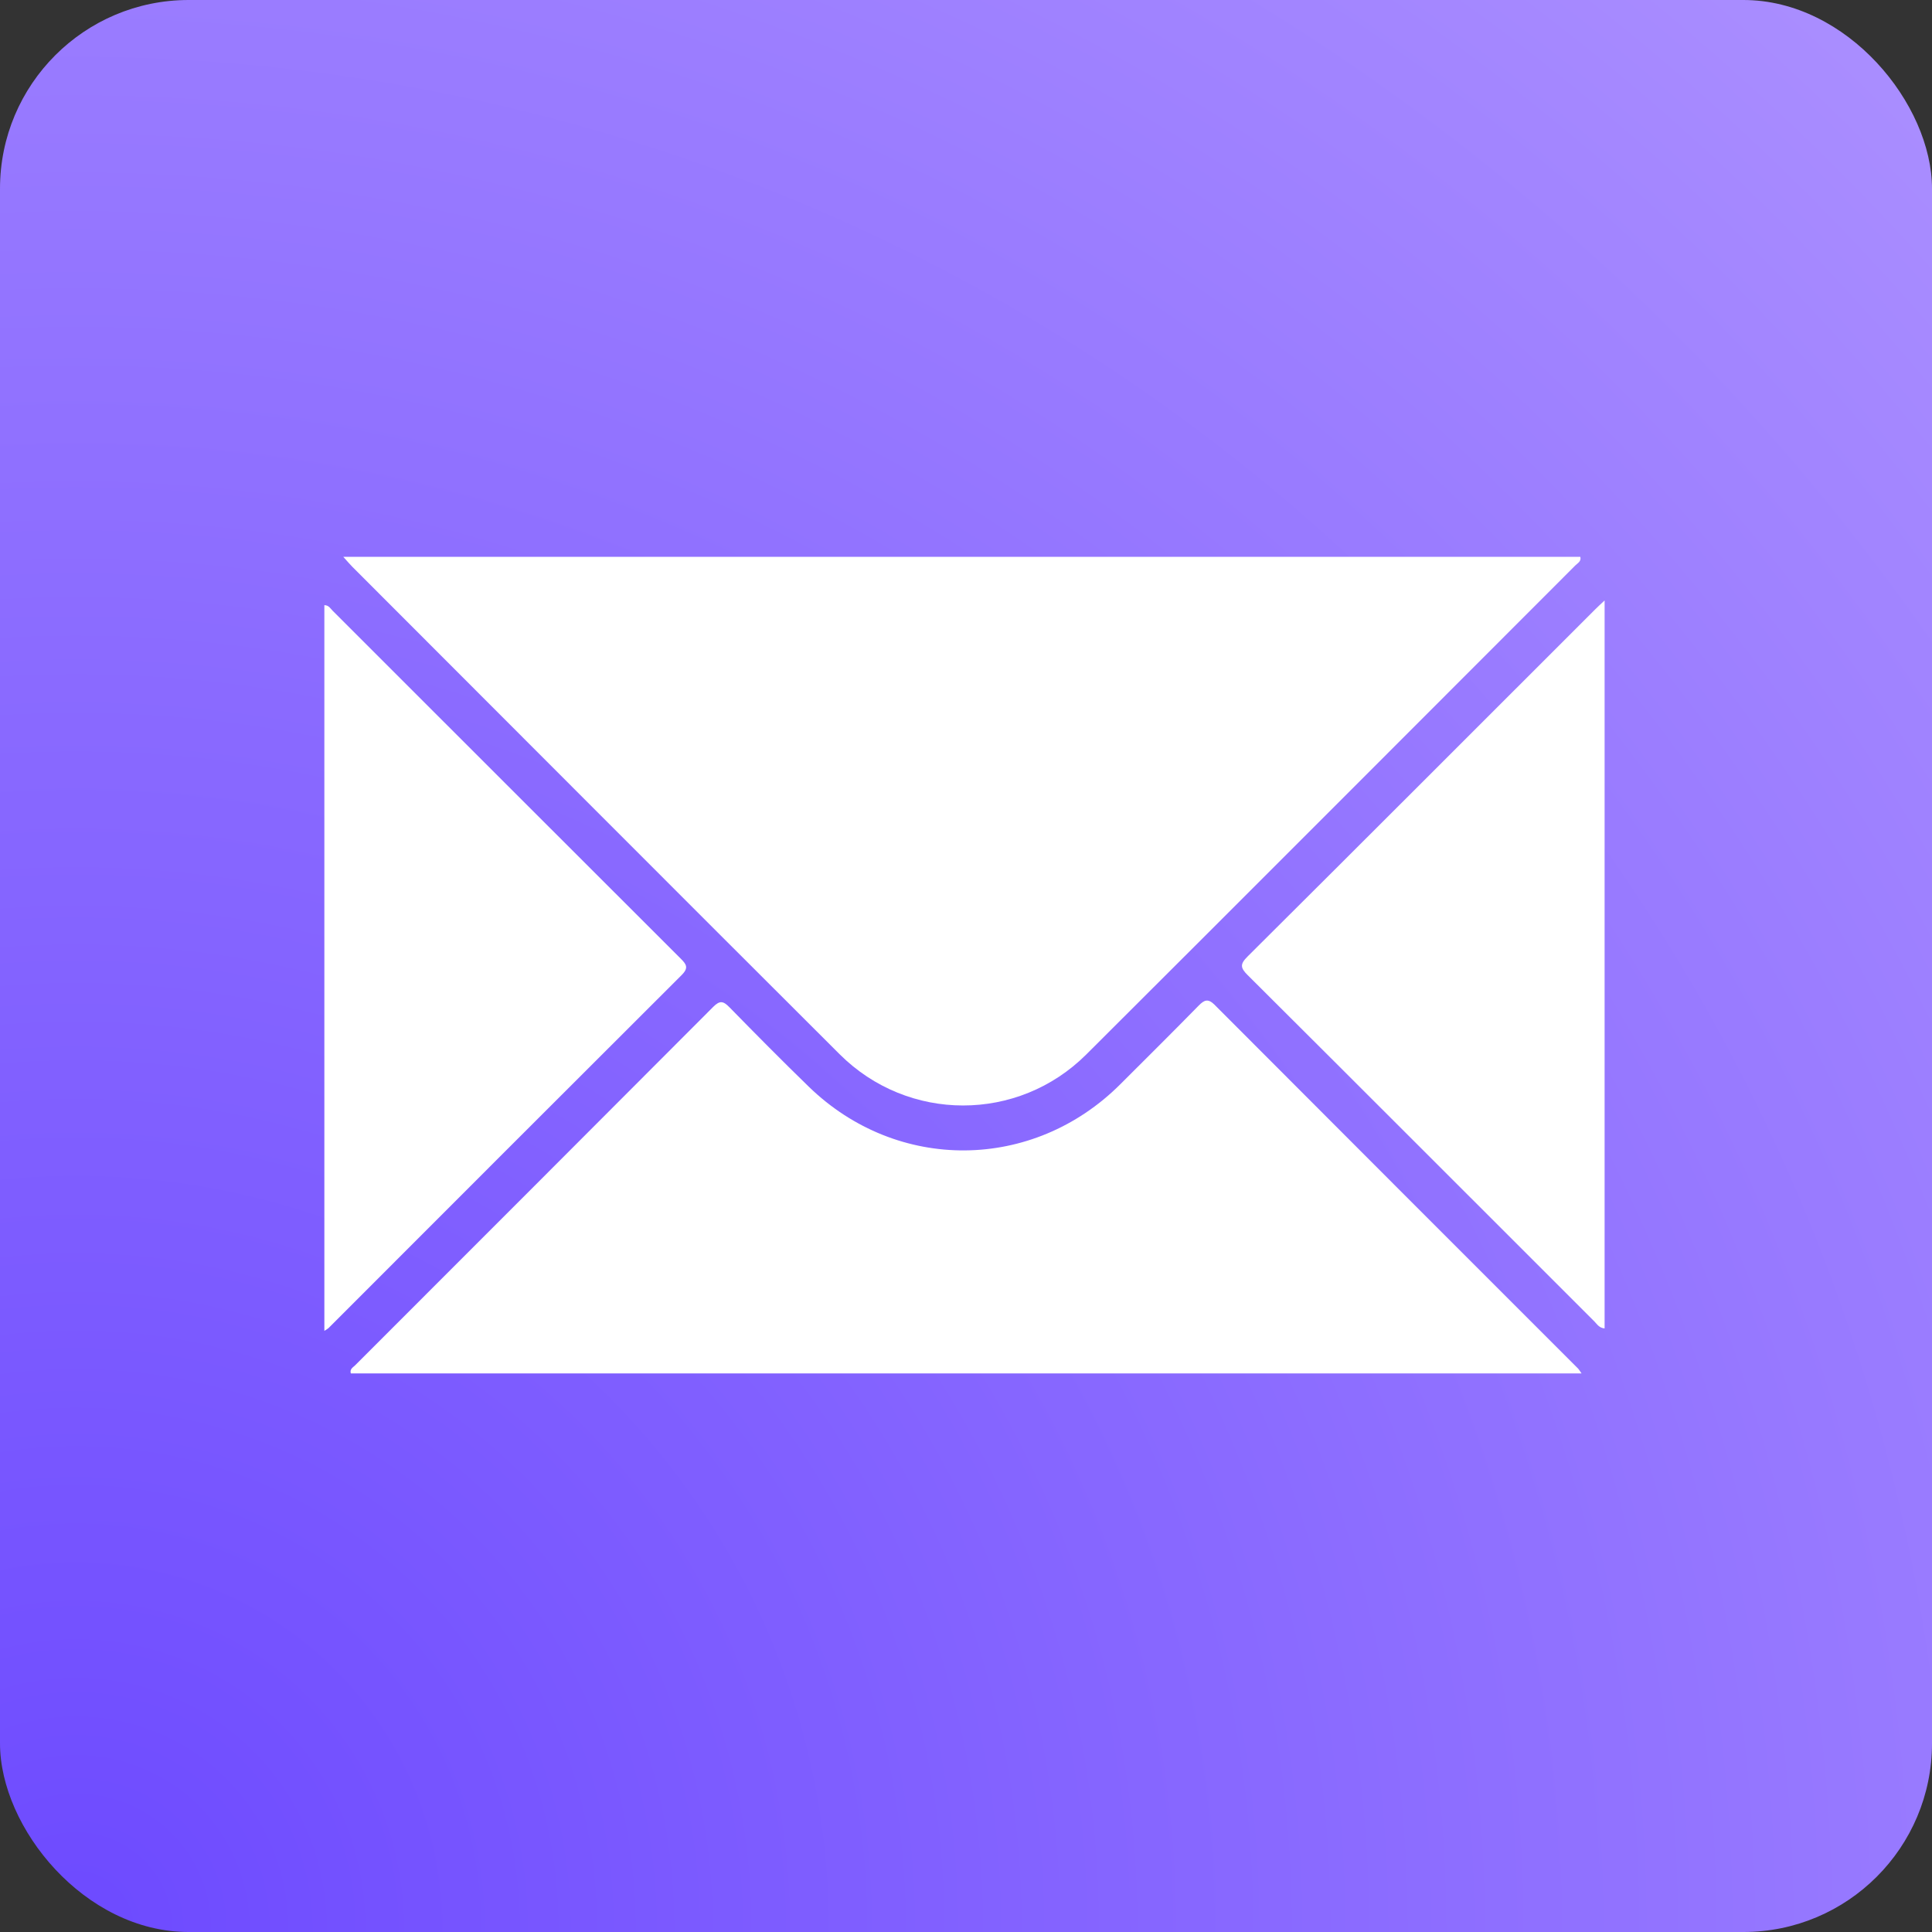 <svg xmlns="http://www.w3.org/2000/svg" viewBox="0 0 630 630">
    <rect x="0" y="0" width="630" height="630" fill="#333333" stroke="none"/>
    <defs>
        <radialGradient id="prefix__a" cx="24.79" cy="628.93" fx="24.79" fy="628.93" r="855.89"
            gradientUnits="userSpaceOnUse">
            <stop offset="0" stop-color="#6d4aff" />
            <stop offset="1" stop-color="#aa8eff" />
        </radialGradient>
    </defs>
    <rect width="630" height="630" rx="61.52" ry="61.52" fill="url(#prefix__a)" />
    <path fill="#fff"
        d="M273.79 343.77c22.31 22.26 58.17 22.29 80.45.06 53.22-53.07 106.31-106.27 159.44-159.44.76-.76 2.03-1.33 1.64-2.82H111.94c1.39 1.54 2.14 2.43 2.96 3.26 52.95 52.99 105.86 106.03 158.89 158.94z" />
    <path fill="#fff"
        d="M396.16 327.74c-2.21-2.22-3.42-1.73-5.33.22-8.45 8.62-17.01 17.12-25.55 25.64-28.46 28.4-72.69 28.77-101.54.76-8.75-8.5-17.33-17.17-25.86-25.89-1.96-2-3.11-2.36-5.3-.15-38.88 39.01-77.85 77.94-116.79 116.9-.68.68-1.81 1.21-1.39 2.63h401.32c-.65-.92-.83-1.28-1.1-1.55-39.5-39.51-79.02-78.99-118.46-118.55zm10.71-9.75c37.73 37.58 75.35 75.26 113.01 112.89.88.88 1.55 2.14 3.36 2.3V195.8c-1.43 1.35-2.3 2.13-3.12 2.96-37.75 37.73-75.46 75.5-113.3 113.14-2.53 2.52-2.36 3.69.05 6.1zm-184.53-.11c2.34-2.33 1.41-3.51-.4-5.32-37.85-37.79-75.67-75.63-113.5-113.44-.7-.7-1.2-1.75-2.67-1.79v236.65c.78-.53 1.15-.7 1.41-.96 38.38-38.39 76.72-76.8 115.16-115.13z" />
</svg>